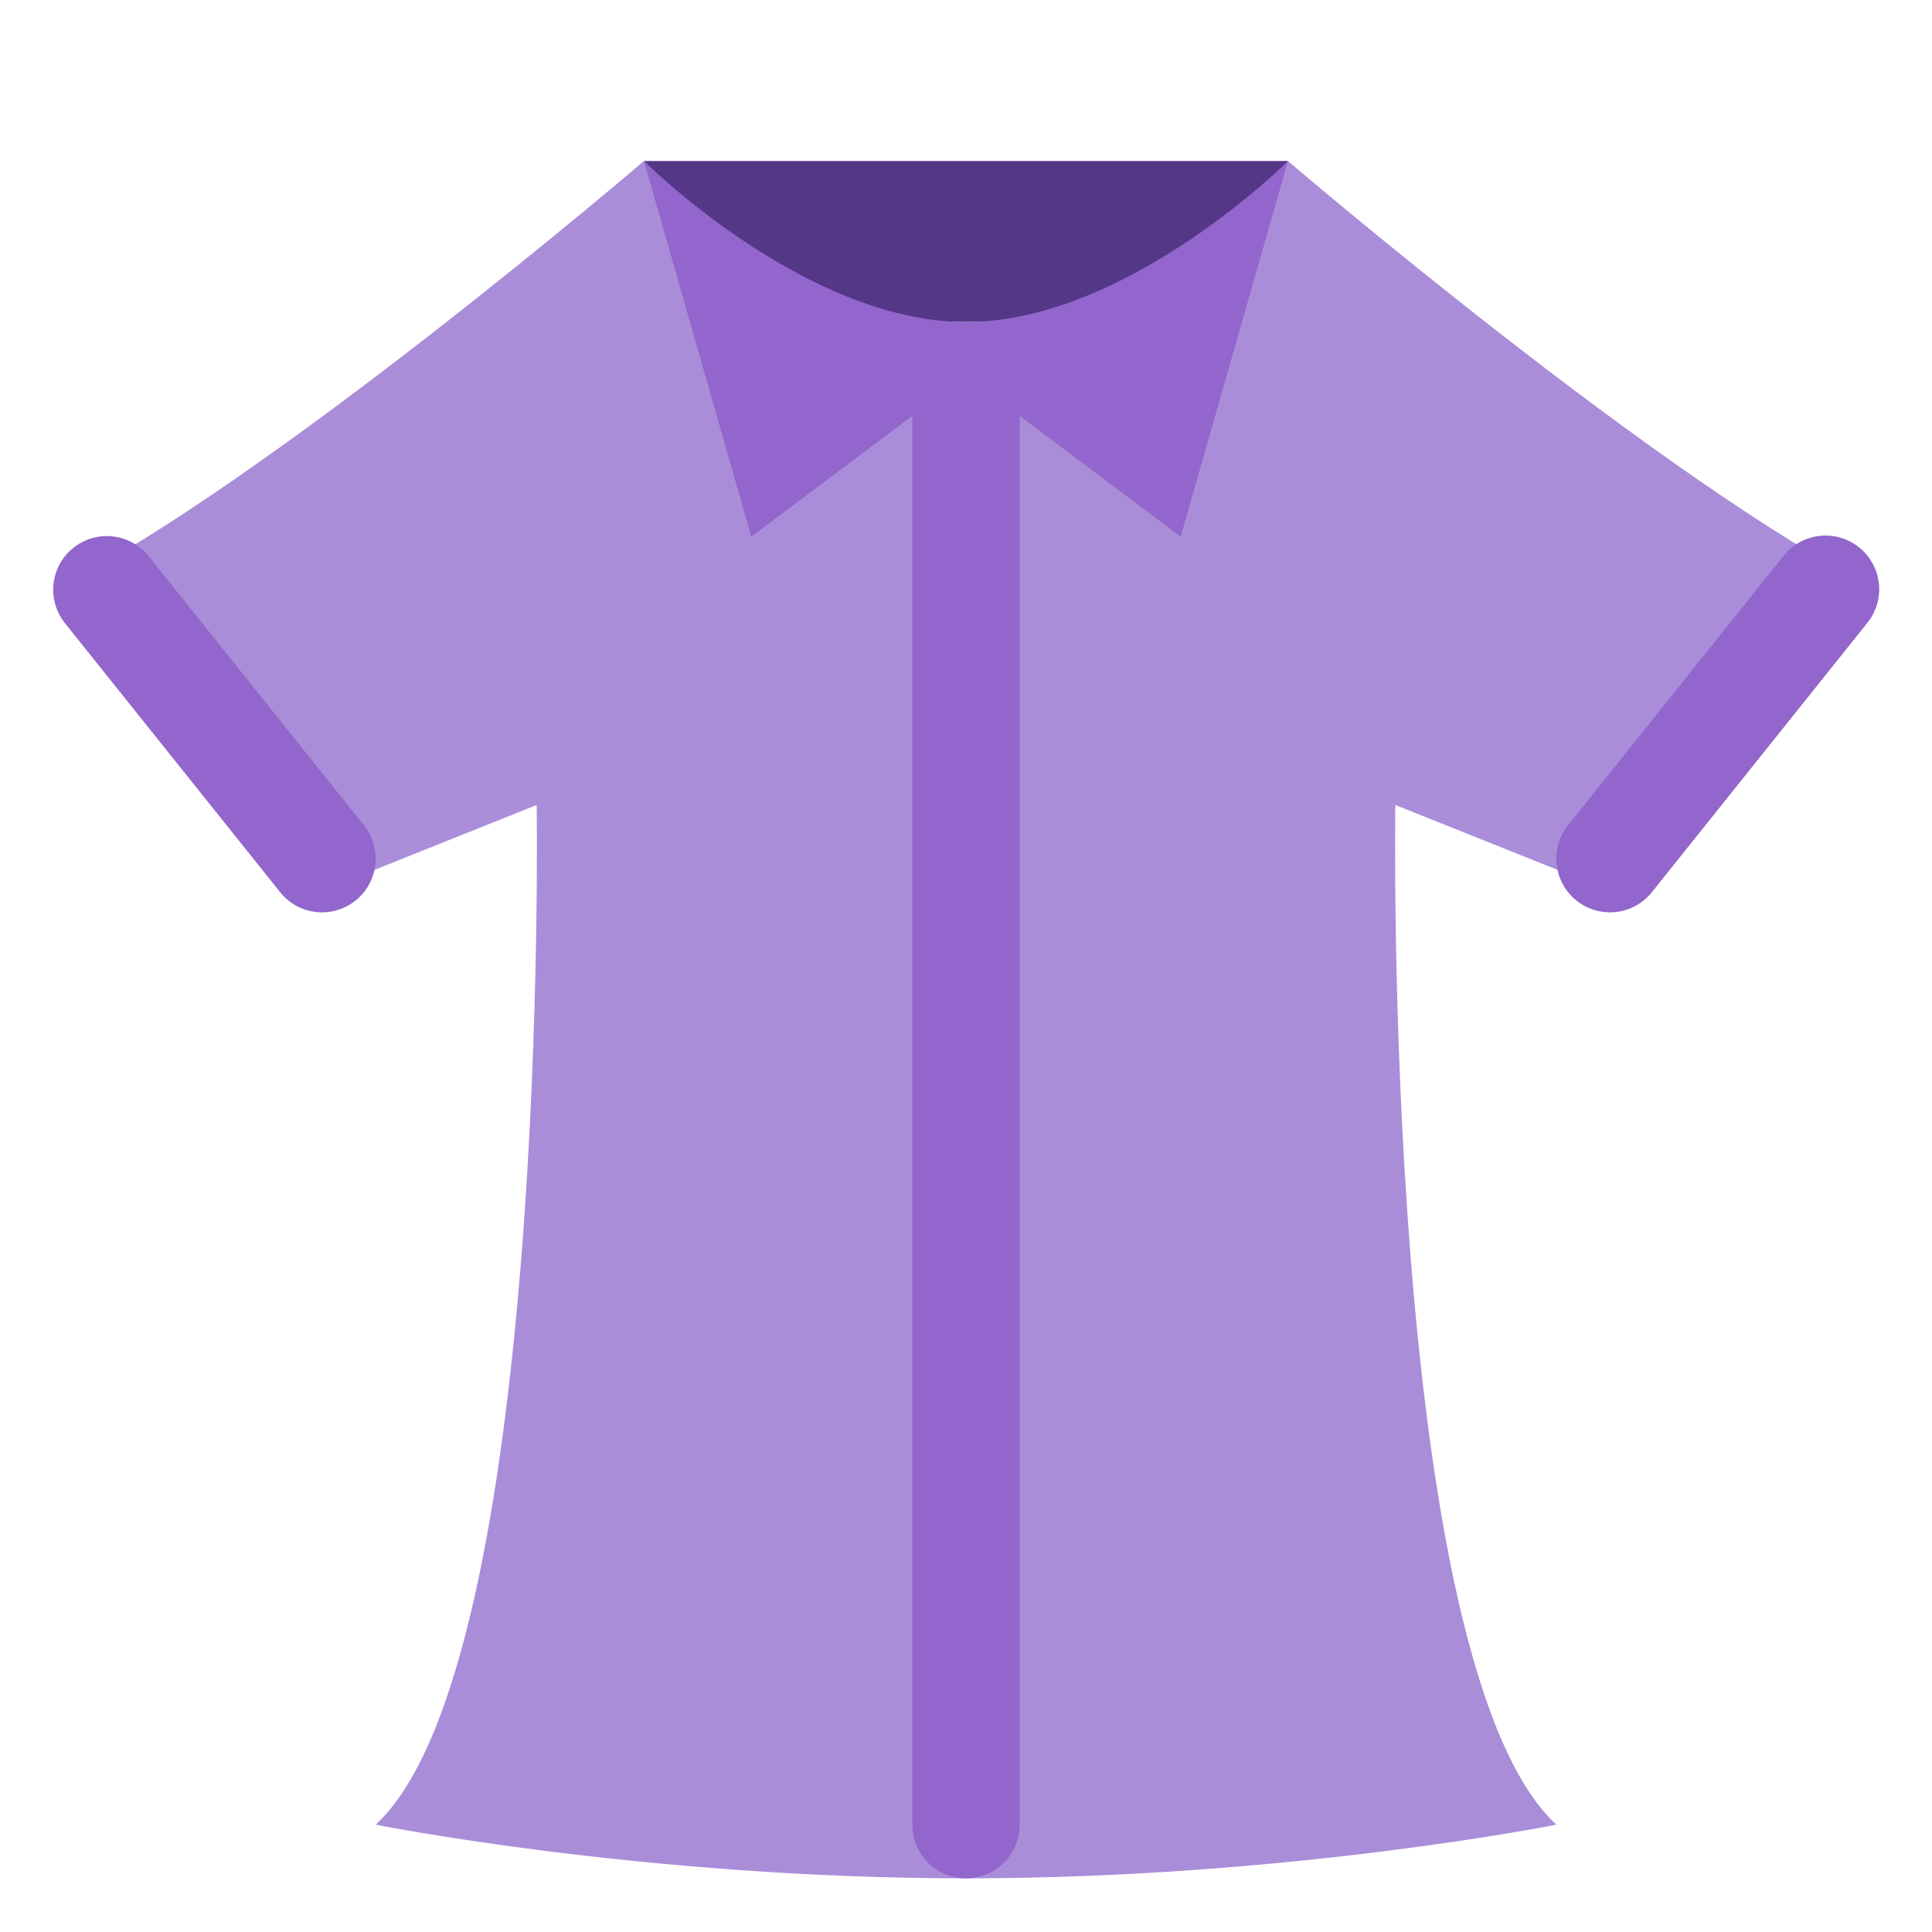 <svg xmlns="http://www.w3.org/2000/svg" viewBox="0 0 45 45"><defs><clipPath id="a"><path d="M0 36h36V0H0v36z"/></clipPath></defs><g clip-path="url(#a)" transform="matrix(1.25 0 0 -1.25 0 45)"><path d="M12 33h12s-1-3-6-3-6 3-6 3" fill="#553788"/><path d="M30.559 19.177L34.999 25c-4 2-11 8-11 8s-2-4-6-4-6 4-6 4-7-6-11-8l4.44-5.824L10 21s.25-16-3-19c0 0 5-1 11-1s11 1 11 1c-3.25 3-3 19-3 19l4.56-1.823z" fill="#aa8dd8"/><path d="M6 19a.994.994 0 0 0-.78.376l-4 5a.999.999 0 1 0 1.56 1.248l4-5A.999.999 0 0 0 6 19M29.999 19a1 1 0 0 0-.78 1.624l4 5a1 1 0 1 0 1.562-1.248l-4-5a.996.996 0 0 0-.782-.376M24 33s-3-3-6-3-6 3-6 3l2-7 3 2.25V2a1 1 0 1 1 2 0v26.25L22 26l2 7z" fill="#9266cc"/></g></svg>